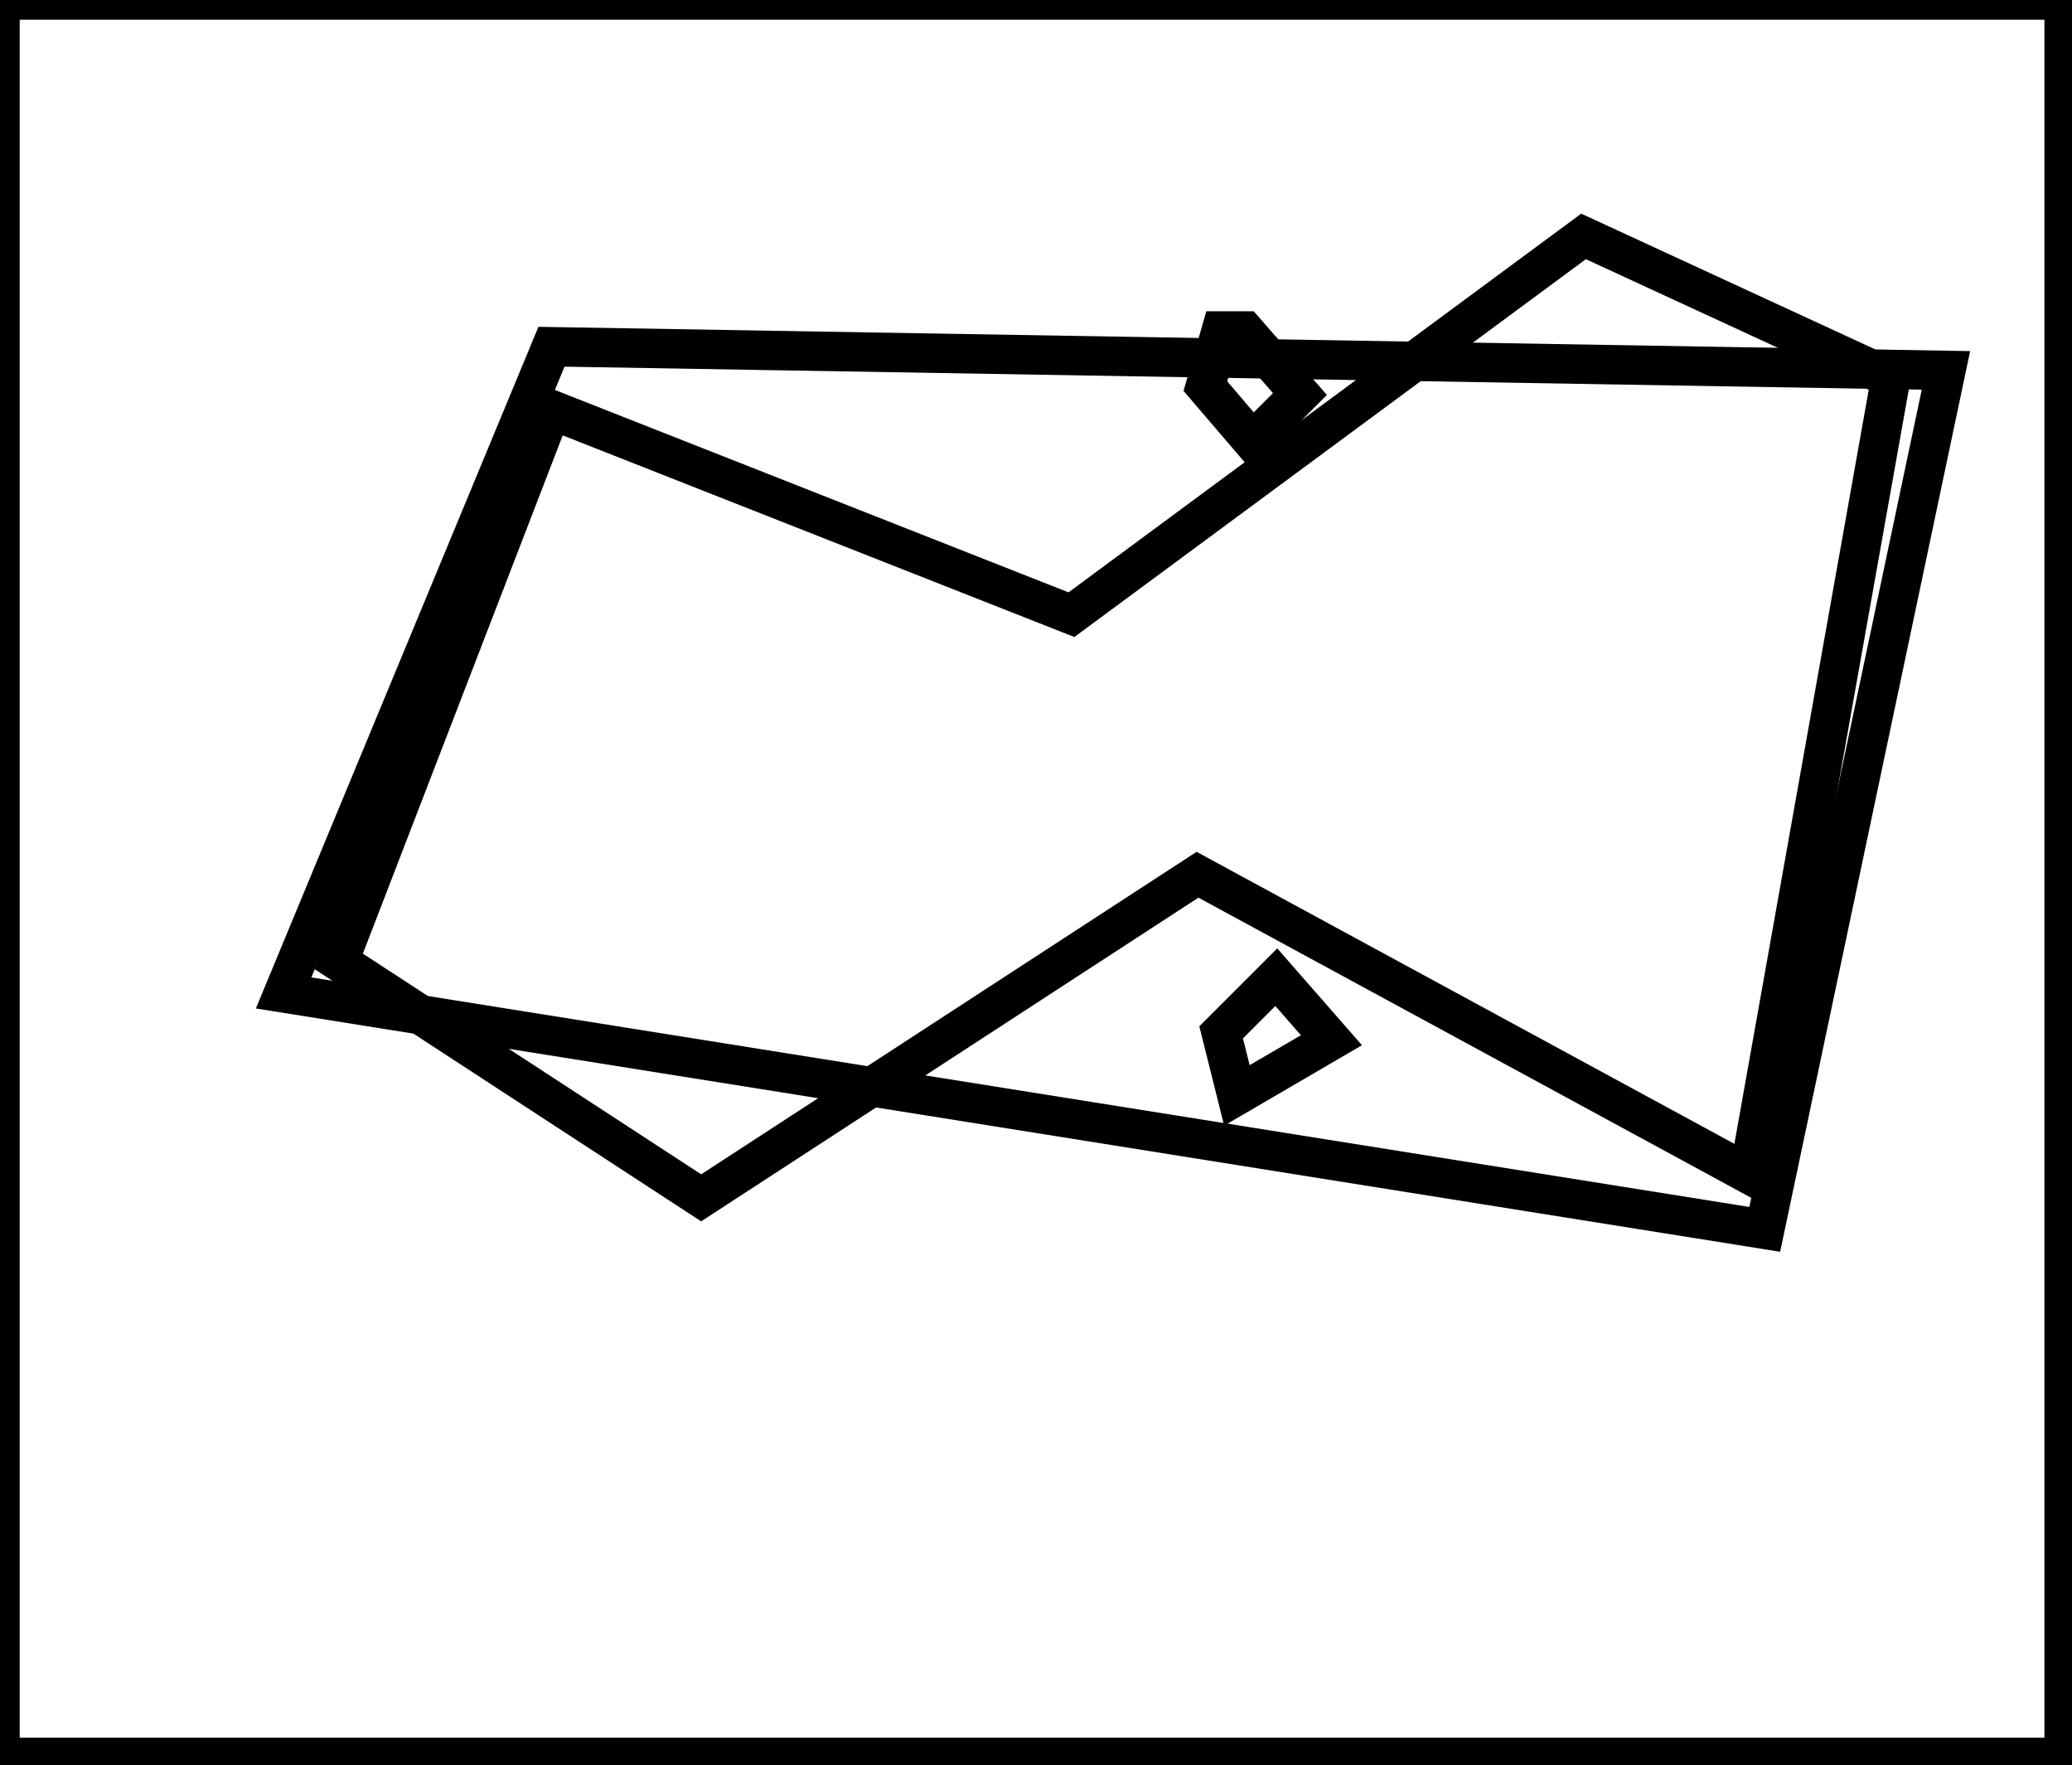 <?xml version="1.0" encoding="utf-8" ?>
<svg baseProfile="full" height="224" version="1.1" width="263" xmlns="http://www.w3.org/2000/svg" xmlns:ev="http://www.w3.org/2001/xml-events" xmlns:xlink="http://www.w3.org/1999/xlink"><defs /><rect fill="white" height="224" width="263" x="0" y="0" /><path d="M 162,124 L 155,131 L 157,139 L 169,132 Z" fill="none" stroke="black" stroke-width="5" /><path d="M 155,42 L 153,49 L 159,56 L 165,50 L 158,42 Z" fill="none" stroke="black" stroke-width="5" /><path d="M 240,48 L 201,30 L 136,78 L 70,52 L 43,122 L 89,152 L 152,111 L 222,149 Z" fill="none" stroke="black" stroke-width="5" /><path d="M 247,47 L 224,156 L 36,126 L 70,44 Z" fill="none" stroke="black" stroke-width="5" /><path d="M 0,0 L 0,223 L 262,223 L 262,0 Z" fill="none" stroke="black" stroke-width="5" /></svg>